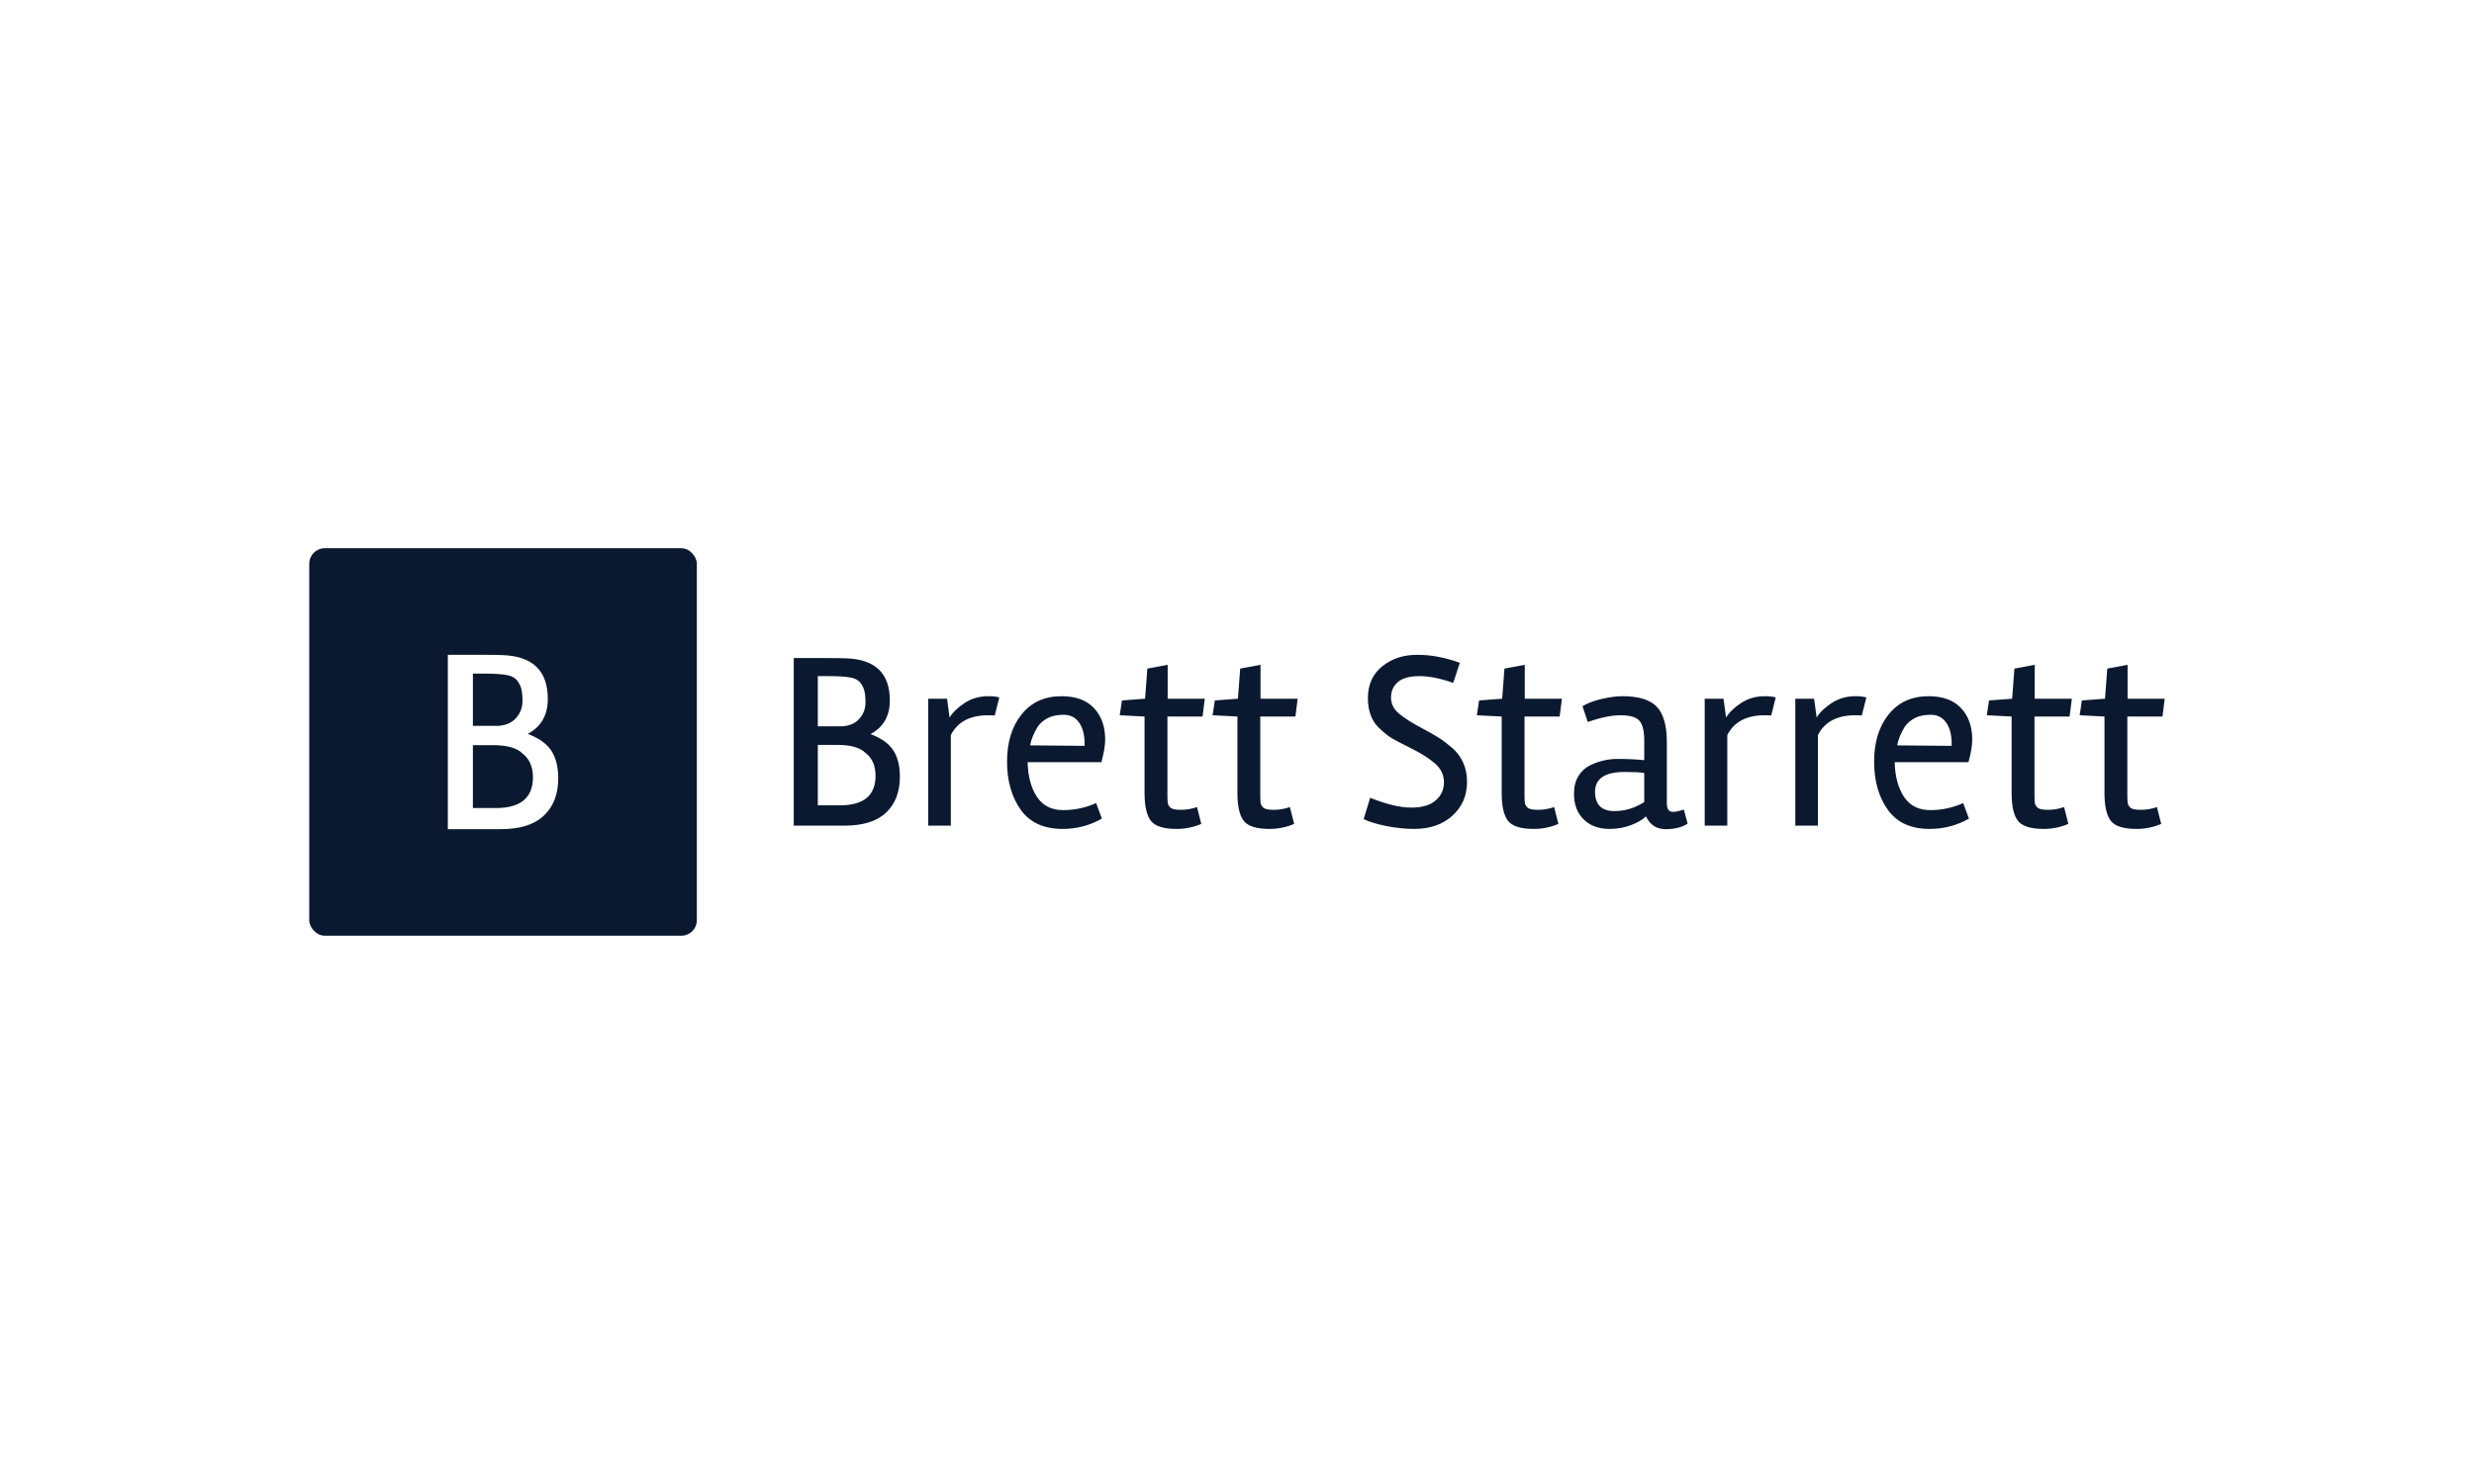 <svg xmlns="http://www.w3.org/2000/svg" version="1.1" xmlns:xlink="http://www.w3.org/1999/xlink" xmlns:svgjs="http://svgjs.dev/svgjs" width="100%" height="100%" viewBox="0 0 1000 600"><rect width="1000" height="600" x="0" y="0" fill="#ffff"/><g><rect width="333.333" height="333.333" rx="13.333" ry="13.333" y="288.174" fill="#0a192f" transform="matrix(0.47,0,0,0.47,0,86.22)" x="265.952"/><path d="M471.117 417.793L471.117 417.793Q471.117 438.687 453.84 447.887L453.84 447.887Q468.216 453.282 474.173 462.357Q480.098 471.463 480.098 486.057L480.098 486.057Q480.098 506.484 467.749 518.178Q455.399 529.841 430.701 529.841L430.701 529.841L385.14 529.841L385.14 379.841L412.738 379.841Q425.992 379.841 432.073 380.091L432.073 380.091Q471.117 381.432 471.117 417.793ZM417.229 396.026L406.688 396.026L406.688 440.933L428.705 440.933Q438.56 440.247 443.955 434.072Q449.35 427.897 449.35 419.477Q449.35 411.057 447.666 407.034Q445.982 402.98 443.611 400.735Q441.273 398.49 436.564 397.367L436.564 397.367Q429.36 396.026 417.229 396.026L417.229 396.026ZM406.688 511.66L426.46 511.66Q458.331 511.66 458.331 485.153L458.331 485.153Q458.331 471.681 449.35 464.727L449.35 464.727Q442.177 457.554 423.747 457.554L423.747 457.554L406.688 457.554L406.688 511.66Z " fill="#ffffff" transform="matrix(0.47,0,0,0.47,0,86.22)"/><path d="M765.263 419.11L765.263 419.11Q765.263 439.194 748.656 448.037L748.656 448.037Q762.475 453.222 768.2 461.945Q773.896 470.698 773.896 484.727L773.896 484.727Q773.896 504.361 762.025 515.602Q750.155 526.814 726.414 526.814L726.414 526.814L682.619 526.814L682.619 382.629L709.148 382.629Q721.887 382.629 727.733 382.869L727.733 382.869Q765.263 384.158 765.263 419.11ZM713.464 398.186L703.332 398.186L703.332 441.352L724.495 441.352Q733.968 440.692 739.154 434.757Q744.339 428.822 744.339 420.728Q744.339 412.635 742.721 408.768Q741.102 404.871 738.824 402.713Q736.576 400.555 732.049 399.475L732.049 399.475Q725.125 398.186 713.464 398.186L713.464 398.186ZM703.332 509.338L722.337 509.338Q752.972 509.338 752.972 483.858L752.972 483.858Q752.972 470.908 744.339 464.224L744.339 464.224Q737.445 457.329 719.729 457.329L719.729 457.329L703.332 457.329L703.332 509.338ZM817.721 448.906L817.721 526.814L798.296 526.814L798.296 417.611L814.483 417.611L816.642 433.798Q820.538 427.323 829.471 421.388Q838.434 415.453 849.885 415.453L849.885 415.453Q856.15 415.453 859.387 416.532L859.387 416.532L855.49 432.059Q853.542 431.849 849.885 431.849L849.885 431.849Q826.354 431.849 817.721 448.906L817.721 448.906ZM913.764 529.631L913.764 529.631Q889.603 529.631 877.823 513.114Q866.072 496.598 866.072 471.658Q866.072 446.748 878.572 431.1Q891.102 415.453 912.895 415.453L912.895 415.453Q931.24 415.453 940.862 425.704Q950.455 435.956 950.455 452.773L950.455 452.773Q950.455 460.327 947.217 472.197L947.217 472.197L883.758 472.197Q884.207 490.543 891.761 501.993Q899.315 513.444 914.303 513.444Q929.291 513.444 942.691 507.389L942.691 507.389L947.637 520.758Q932.109 529.631 913.764 529.631ZM932.769 458.168L932.769 456.46Q932.769 444.799 928.002 438.114Q923.266 431.43 914.843 431.43Q906.42 431.43 900.934 434.338Q895.419 437.245 892.391 441.772L892.391 441.772Q887.205 450.405 885.916 457.749L885.916 457.749L932.769 458.168ZM1011.965 529.631L1011.965 529.631Q995.119 529.631 989.723 522.617Q984.327 515.602 984.327 498.546L984.327 498.546L984.327 432.929L962.984 431.849L964.903 419.11L984.777 417.611L986.725 391.712L1004.202 388.474L1004.202 417.611L1036.126 417.611L1034.208 432.929L1003.992 432.929L1003.992 500.495Q1003.992 505.021 1004.291 507.269Q1004.621 509.547 1006.69 511.376Q1008.728 513.204 1015.622 513.204Q1022.547 513.204 1029.441 510.836L1029.441 510.836L1033.128 525.315Q1022.966 529.631 1011.965 529.631ZM1091.821 529.631L1091.821 529.631Q1074.975 529.631 1069.579 522.617Q1064.184 515.602 1064.184 498.546L1064.184 498.546L1064.184 432.929L1042.841 431.849L1044.759 419.11L1064.633 417.611L1066.582 391.712L1084.058 388.474L1084.058 417.611L1115.982 417.611L1114.064 432.929L1083.848 432.929L1083.848 500.495Q1083.848 505.021 1084.148 507.269Q1084.477 509.547 1086.546 511.376Q1088.584 513.204 1095.478 513.204Q1102.403 513.204 1109.297 510.836L1109.297 510.836L1112.984 525.315Q1102.823 529.631 1091.821 529.631ZM1261.666 489.164Q1261.666 506.73 1249.166 518.18Q1236.636 529.631 1216.132 529.631L1216.132 529.631Q1205.131 529.631 1192.721 527.233Q1180.311 524.865 1172.757 521.208L1172.757 521.208L1178.362 502.863Q1199.525 511.286 1213.554 511.286Q1227.583 511.286 1234.687 505.111Q1241.821 498.966 1241.821 489.463Q1241.821 479.991 1234.058 473.276Q1226.294 466.592 1213.884 460.447Q1201.474 454.302 1197.157 451.694Q1192.841 449.116 1187.205 443.93L1187.205 443.93Q1176.414 434.667 1176.414 417.161Q1176.414 399.685 1188.734 389.763Q1201.024 379.841 1218.83 379.841Q1236.636 379.841 1255.431 386.736L1255.431 386.736L1249.795 404.002Q1233.398 398.186 1220.778 398.186Q1208.158 398.186 1202.223 403.252Q1196.288 408.318 1196.288 416.532Q1196.288 424.715 1203.182 430.441Q1210.107 436.166 1221.318 442.101Q1232.529 448.037 1237.835 451.484Q1243.11 454.931 1249.375 460.327L1249.375 460.327Q1261.666 471.568 1261.666 489.164ZM1319.1 529.631L1319.1 529.631Q1302.253 529.631 1296.857 522.617Q1291.462 515.602 1291.462 498.546L1291.462 498.546L1291.462 432.929L1270.089 431.849L1272.037 419.11L1291.881 417.611L1293.83 391.712L1311.306 388.474L1311.306 417.611L1343.26 417.611L1341.312 432.929L1311.096 432.929L1311.096 500.495Q1311.096 505.021 1311.426 507.269Q1311.755 509.547 1313.794 511.376Q1315.862 513.204 1322.757 513.204Q1329.651 513.204 1336.576 510.836L1336.576 510.836L1340.233 525.315Q1330.101 529.631 1319.1 529.631ZM1384.267 529.631L1384.267 529.631Q1370.239 529.631 1361.935 521.418Q1353.632 513.204 1353.632 499.415L1353.632 499.415Q1353.632 490.333 1357.499 484.068Q1361.396 477.833 1367.661 474.805L1367.661 474.805Q1378.872 469.409 1391.162 469.409Q1403.482 469.409 1414.064 470.489L1414.064 470.489L1414.064 453.642Q1414.064 441.142 1409.837 436.496Q1405.64 431.849 1393.77 431.849Q1381.899 431.849 1365.502 437.665L1365.502 437.665L1360.946 424.086Q1367.211 420.189 1377.463 417.821Q1387.715 415.453 1395.269 415.453L1395.269 415.453Q1416.222 415.453 1424.855 424.505Q1433.488 433.588 1433.488 454.931L1433.488 454.931L1433.488 507.389Q1433.488 514.943 1438.644 514.943L1438.644 514.943Q1442.121 514.943 1448.146 512.995L1448.146 512.995L1451.384 525.075Q1444.04 529.841 1432.409 529.841Q1420.748 529.841 1415.562 518.84L1415.562 518.84Q1410.826 523.366 1402.283 526.484Q1393.77 529.631 1384.267 529.631ZM1388.374 514.284L1388.374 514.284Q1401.953 514.284 1414.064 506.52L1414.064 506.52L1414.064 481.49Q1408.878 480.62 1397.217 480.62L1397.217 480.62Q1371.977 480.62 1371.737 497.467L1371.737 497.467Q1371.737 514.284 1388.374 514.284ZM1485.496 448.906L1485.496 526.814L1466.072 526.814L1466.072 417.611L1482.259 417.611L1484.417 433.798Q1488.284 427.323 1497.247 421.388Q1506.21 415.453 1517.661 415.453L1517.661 415.453Q1523.896 415.453 1527.133 416.532L1527.133 416.532L1523.266 432.059Q1521.318 431.849 1517.661 431.849L1517.661 431.849Q1494.13 431.849 1485.496 448.906L1485.496 448.906ZM1563.404 448.906L1563.404 526.814L1543.98 526.814L1543.98 417.611L1560.167 417.611L1562.325 433.798Q1566.222 427.323 1575.155 421.388Q1584.118 415.453 1595.568 415.453L1595.568 415.453Q1601.833 415.453 1605.071 416.532L1605.071 416.532L1601.174 432.059Q1599.226 431.849 1595.568 431.849L1595.568 431.849Q1572.037 431.849 1563.404 448.906L1563.404 448.906ZM1659.447 529.631L1659.447 529.631Q1635.287 529.631 1623.506 513.114Q1611.755 496.598 1611.755 471.658Q1611.755 446.748 1624.256 431.1Q1636.785 415.453 1658.578 415.453L1658.578 415.453Q1676.923 415.453 1686.546 425.704Q1696.138 435.956 1696.138 452.773L1696.138 452.773Q1696.138 460.327 1692.901 472.197L1692.901 472.197L1629.441 472.197Q1629.891 490.543 1637.445 501.993Q1644.999 513.444 1659.987 513.444Q1674.975 513.444 1688.374 507.389L1688.374 507.389L1693.32 520.758Q1677.793 529.631 1659.447 529.631ZM1678.452 458.168L1678.452 456.46Q1678.452 444.799 1673.686 438.114Q1668.95 431.43 1660.526 431.43Q1652.103 431.43 1646.618 434.338Q1641.102 437.245 1638.074 441.772L1638.074 441.772Q1632.889 450.405 1631.6 457.749L1631.6 457.749L1678.452 458.168ZM1757.649 529.631L1757.649 529.631Q1740.802 529.631 1735.407 522.617Q1730.011 515.602 1730.011 498.546L1730.011 498.546L1730.011 432.929L1708.668 431.849L1710.586 419.11L1730.461 417.611L1732.409 391.712L1749.885 388.474L1749.885 417.611L1781.809 417.611L1779.891 432.929L1749.675 432.929L1749.675 500.495Q1749.675 505.021 1749.975 507.269Q1750.305 509.547 1752.373 511.376Q1754.411 513.204 1761.306 513.204Q1768.23 513.204 1775.125 510.836L1775.125 510.836L1778.812 525.315Q1768.65 529.631 1757.649 529.631ZM1837.505 529.631L1837.505 529.631Q1820.658 529.631 1815.263 522.617Q1809.867 515.602 1809.867 498.546L1809.867 498.546L1809.867 432.929L1788.524 431.849L1790.443 419.11L1810.317 417.611L1812.265 391.712L1829.741 388.474L1829.741 417.611L1861.666 417.611L1859.747 432.929L1829.531 432.929L1829.531 500.495Q1829.531 505.021 1829.831 507.269Q1830.161 509.547 1832.229 511.376Q1834.268 513.204 1841.162 513.204Q1848.086 513.204 1854.981 510.836L1854.981 510.836L1858.668 525.315Q1848.506 529.631 1837.505 529.631Z " fill="#0a192f" transform="matrix(0.47,0,0,0.47,0,86.22)"/></g></svg>